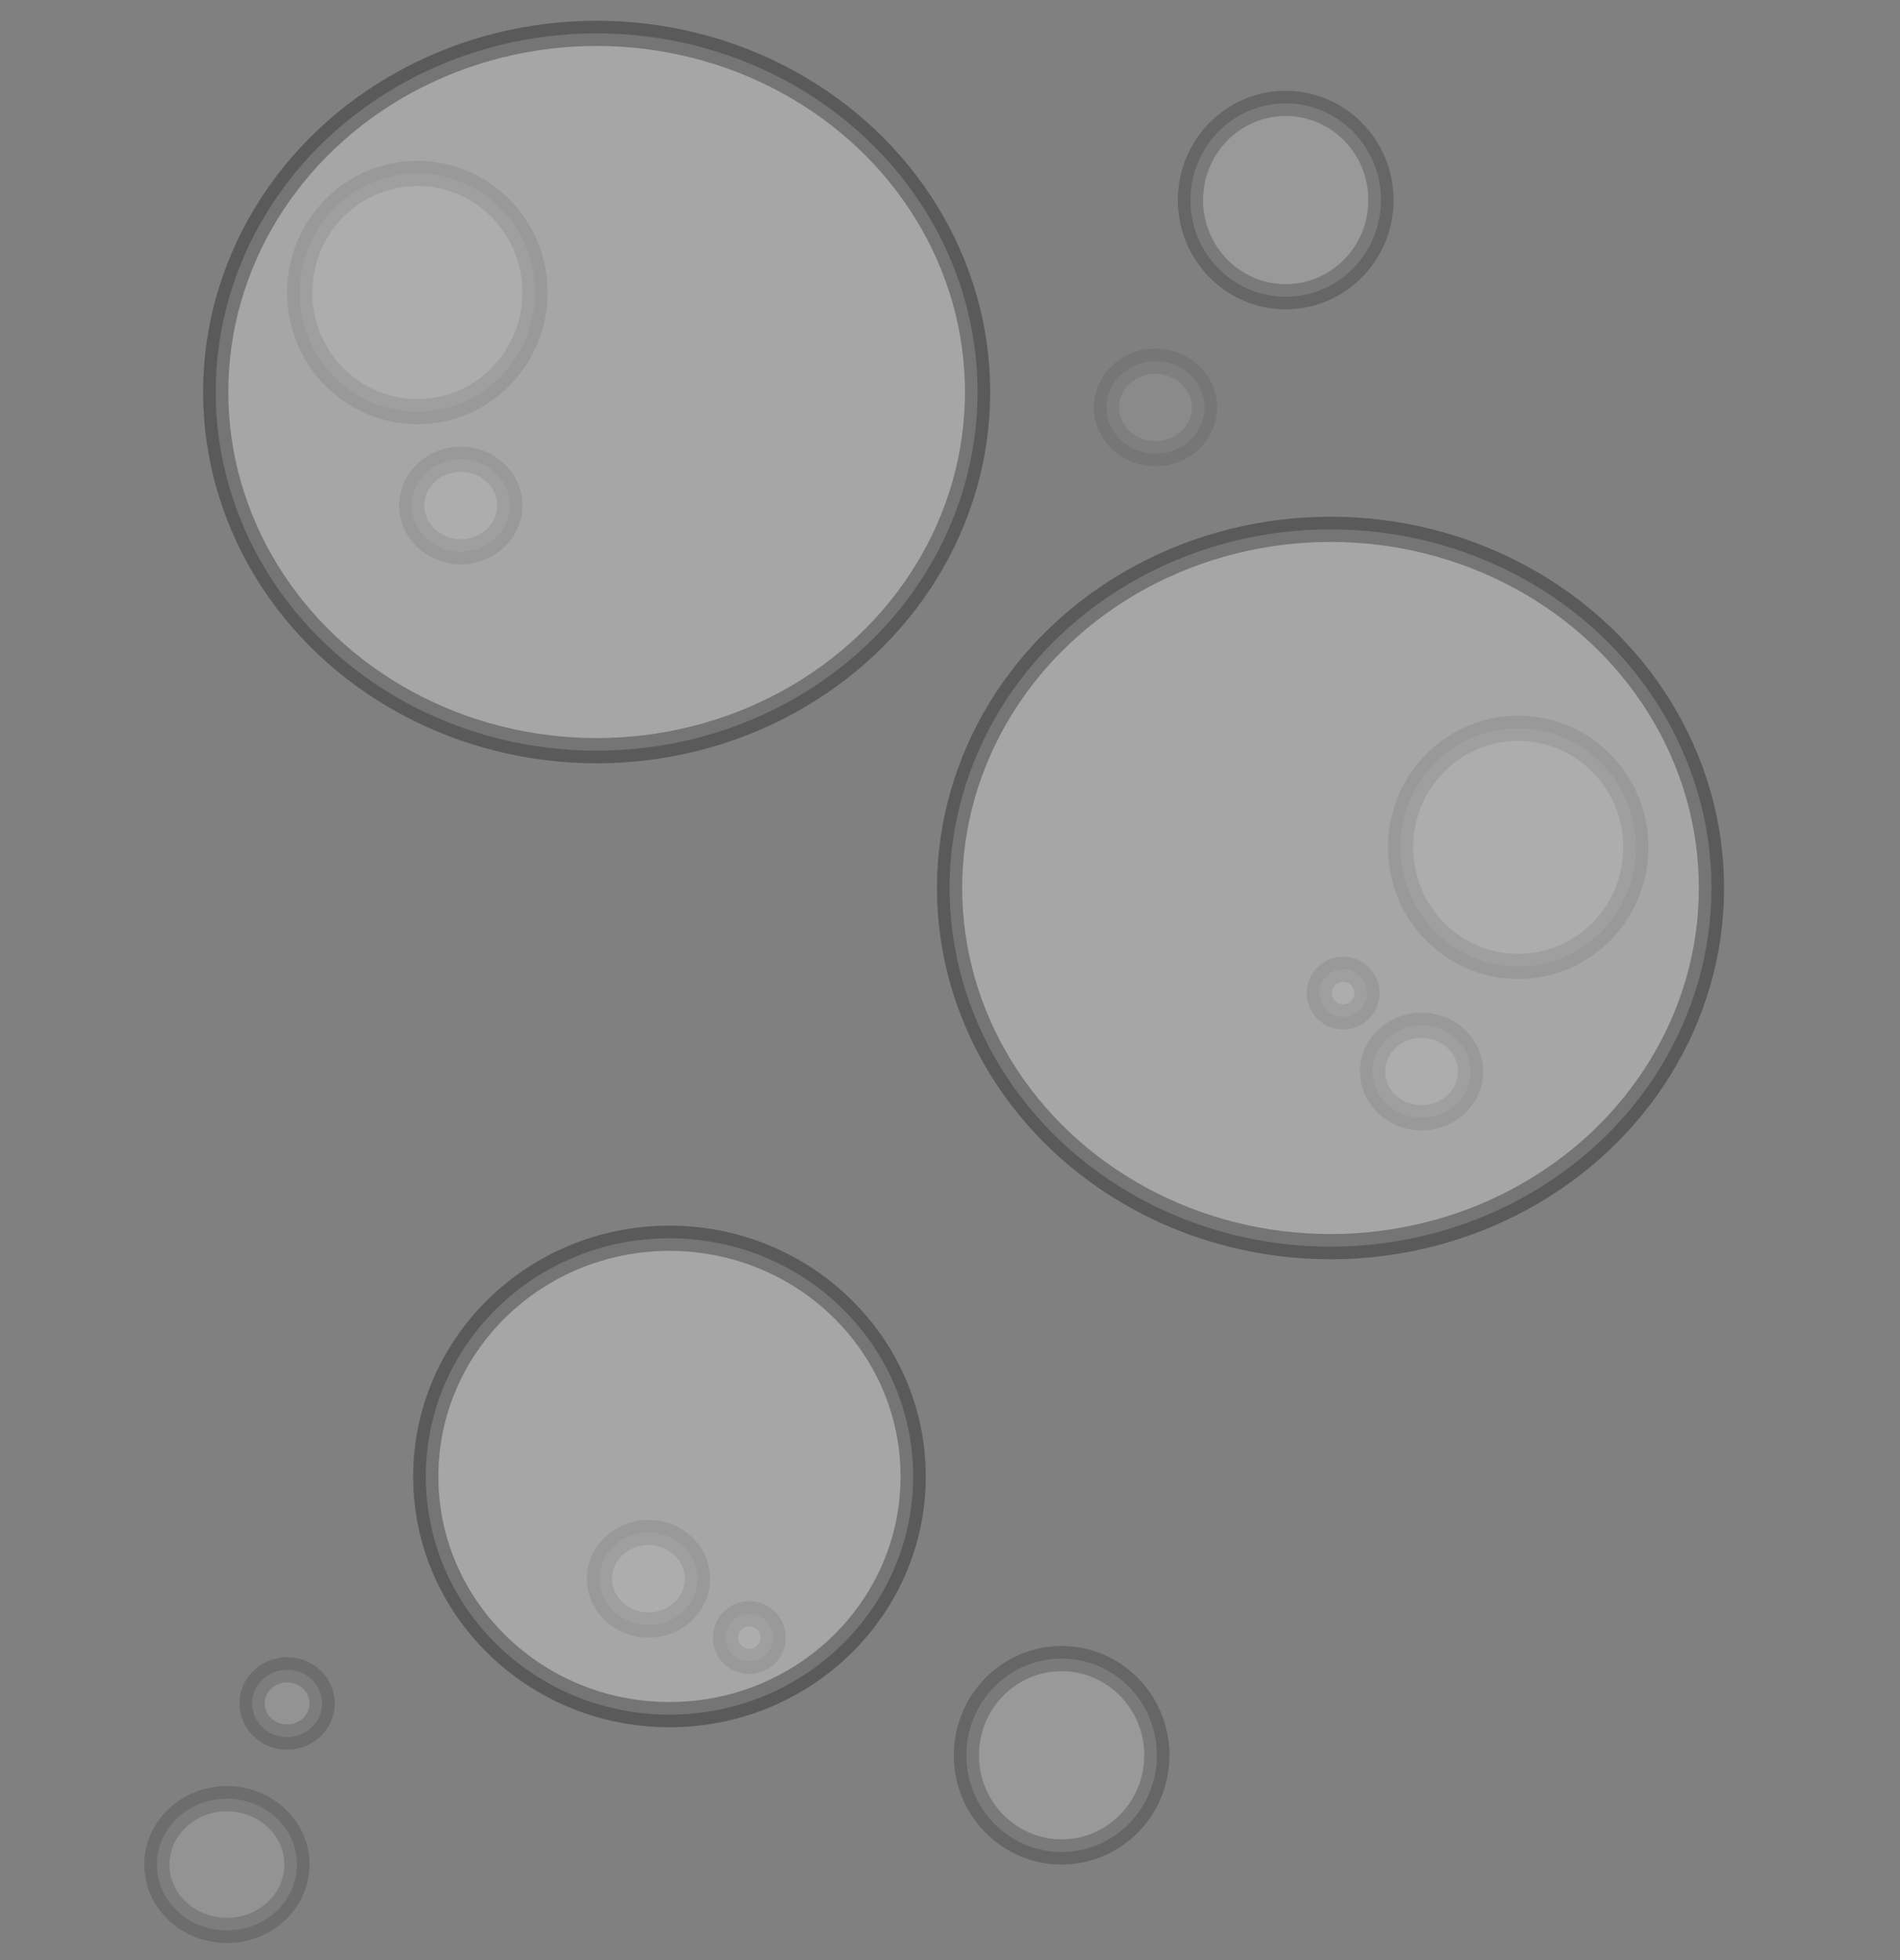 <?xml version="1.0" encoding="utf-8"?>
<!-- Generator: Adobe Illustrator 22.0.1, SVG Export Plug-In . SVG Version: 6.00 Build 0)  -->
<svg version="1.1" id="Layer_1" xmlns="http://www.w3.org/2000/svg" xmlns:xlink="http://www.w3.org/1999/xlink" x="0px" y="0px"
	 viewBox="0 0 678.3 699.5" style="enable-background:new 0 0 678.3 699.5;" xml:space="preserve">
<rect x="0" y="0" width="678.3" height="699.5" fill="#808080" stroke="none"/>
<style type="text/css">
	.st0{opacity:0.3;fill:#FFFFFF;stroke:#000000;stroke-width:9;stroke-miterlimit:10;}
	.st1{opacity:8.000000e-02;fill:#FFFFFF;stroke:#000000;stroke-width:9;stroke-miterlimit:10;}
	.st2{opacity:0.2;fill:#FFFFFF;stroke:#000000;stroke-width:9;stroke-miterlimit:10;}
	.st3{opacity:0.15;fill:#FFFFFF;stroke:#000000;stroke-width:9;stroke-miterlimit:10;}
</style>
<ellipse class="st0" cx="213" cy="139.9" rx="136" ry="128"/>
<ellipse class="st1" cx="149" cy="104.4" rx="42" ry="42.5"/>
<ellipse class="st1" cx="164.5" cy="180.4" rx="17.5" ry="16.5"/>
<ellipse class="st0" cx="475" cy="316.9" rx="136" ry="128"/>
<ellipse class="st0" cx="239" cy="526.9" rx="87" ry="85"/>
<ellipse class="st1" cx="542" cy="302.4" rx="42" ry="42.5"/>
<ellipse class="st1" cx="507.5" cy="382.4" rx="17.5" ry="16.5"/>
<circle class="st1" cx="479.5" cy="354.4" r="8.5"/>
<ellipse class="st1" cx="231.5" cy="563.4" rx="17.5" ry="16.5"/>
<circle class="st1" cx="267.5" cy="584.4" r="8.5"/>
<ellipse class="st1" cx="412.5" cy="145.4" rx="17.5" ry="16.5"/>
<ellipse class="st2" cx="459" cy="71.4" rx="34" ry="34.5"/>
<ellipse class="st2" cx="379" cy="626.4" rx="34" ry="34.5"/>
<ellipse class="st3" cx="81" cy="665.4" rx="25" ry="23.5"/>
<ellipse class="st3" cx="102.5" cy="607.9" rx="12.5" ry="12"/>
</svg>
